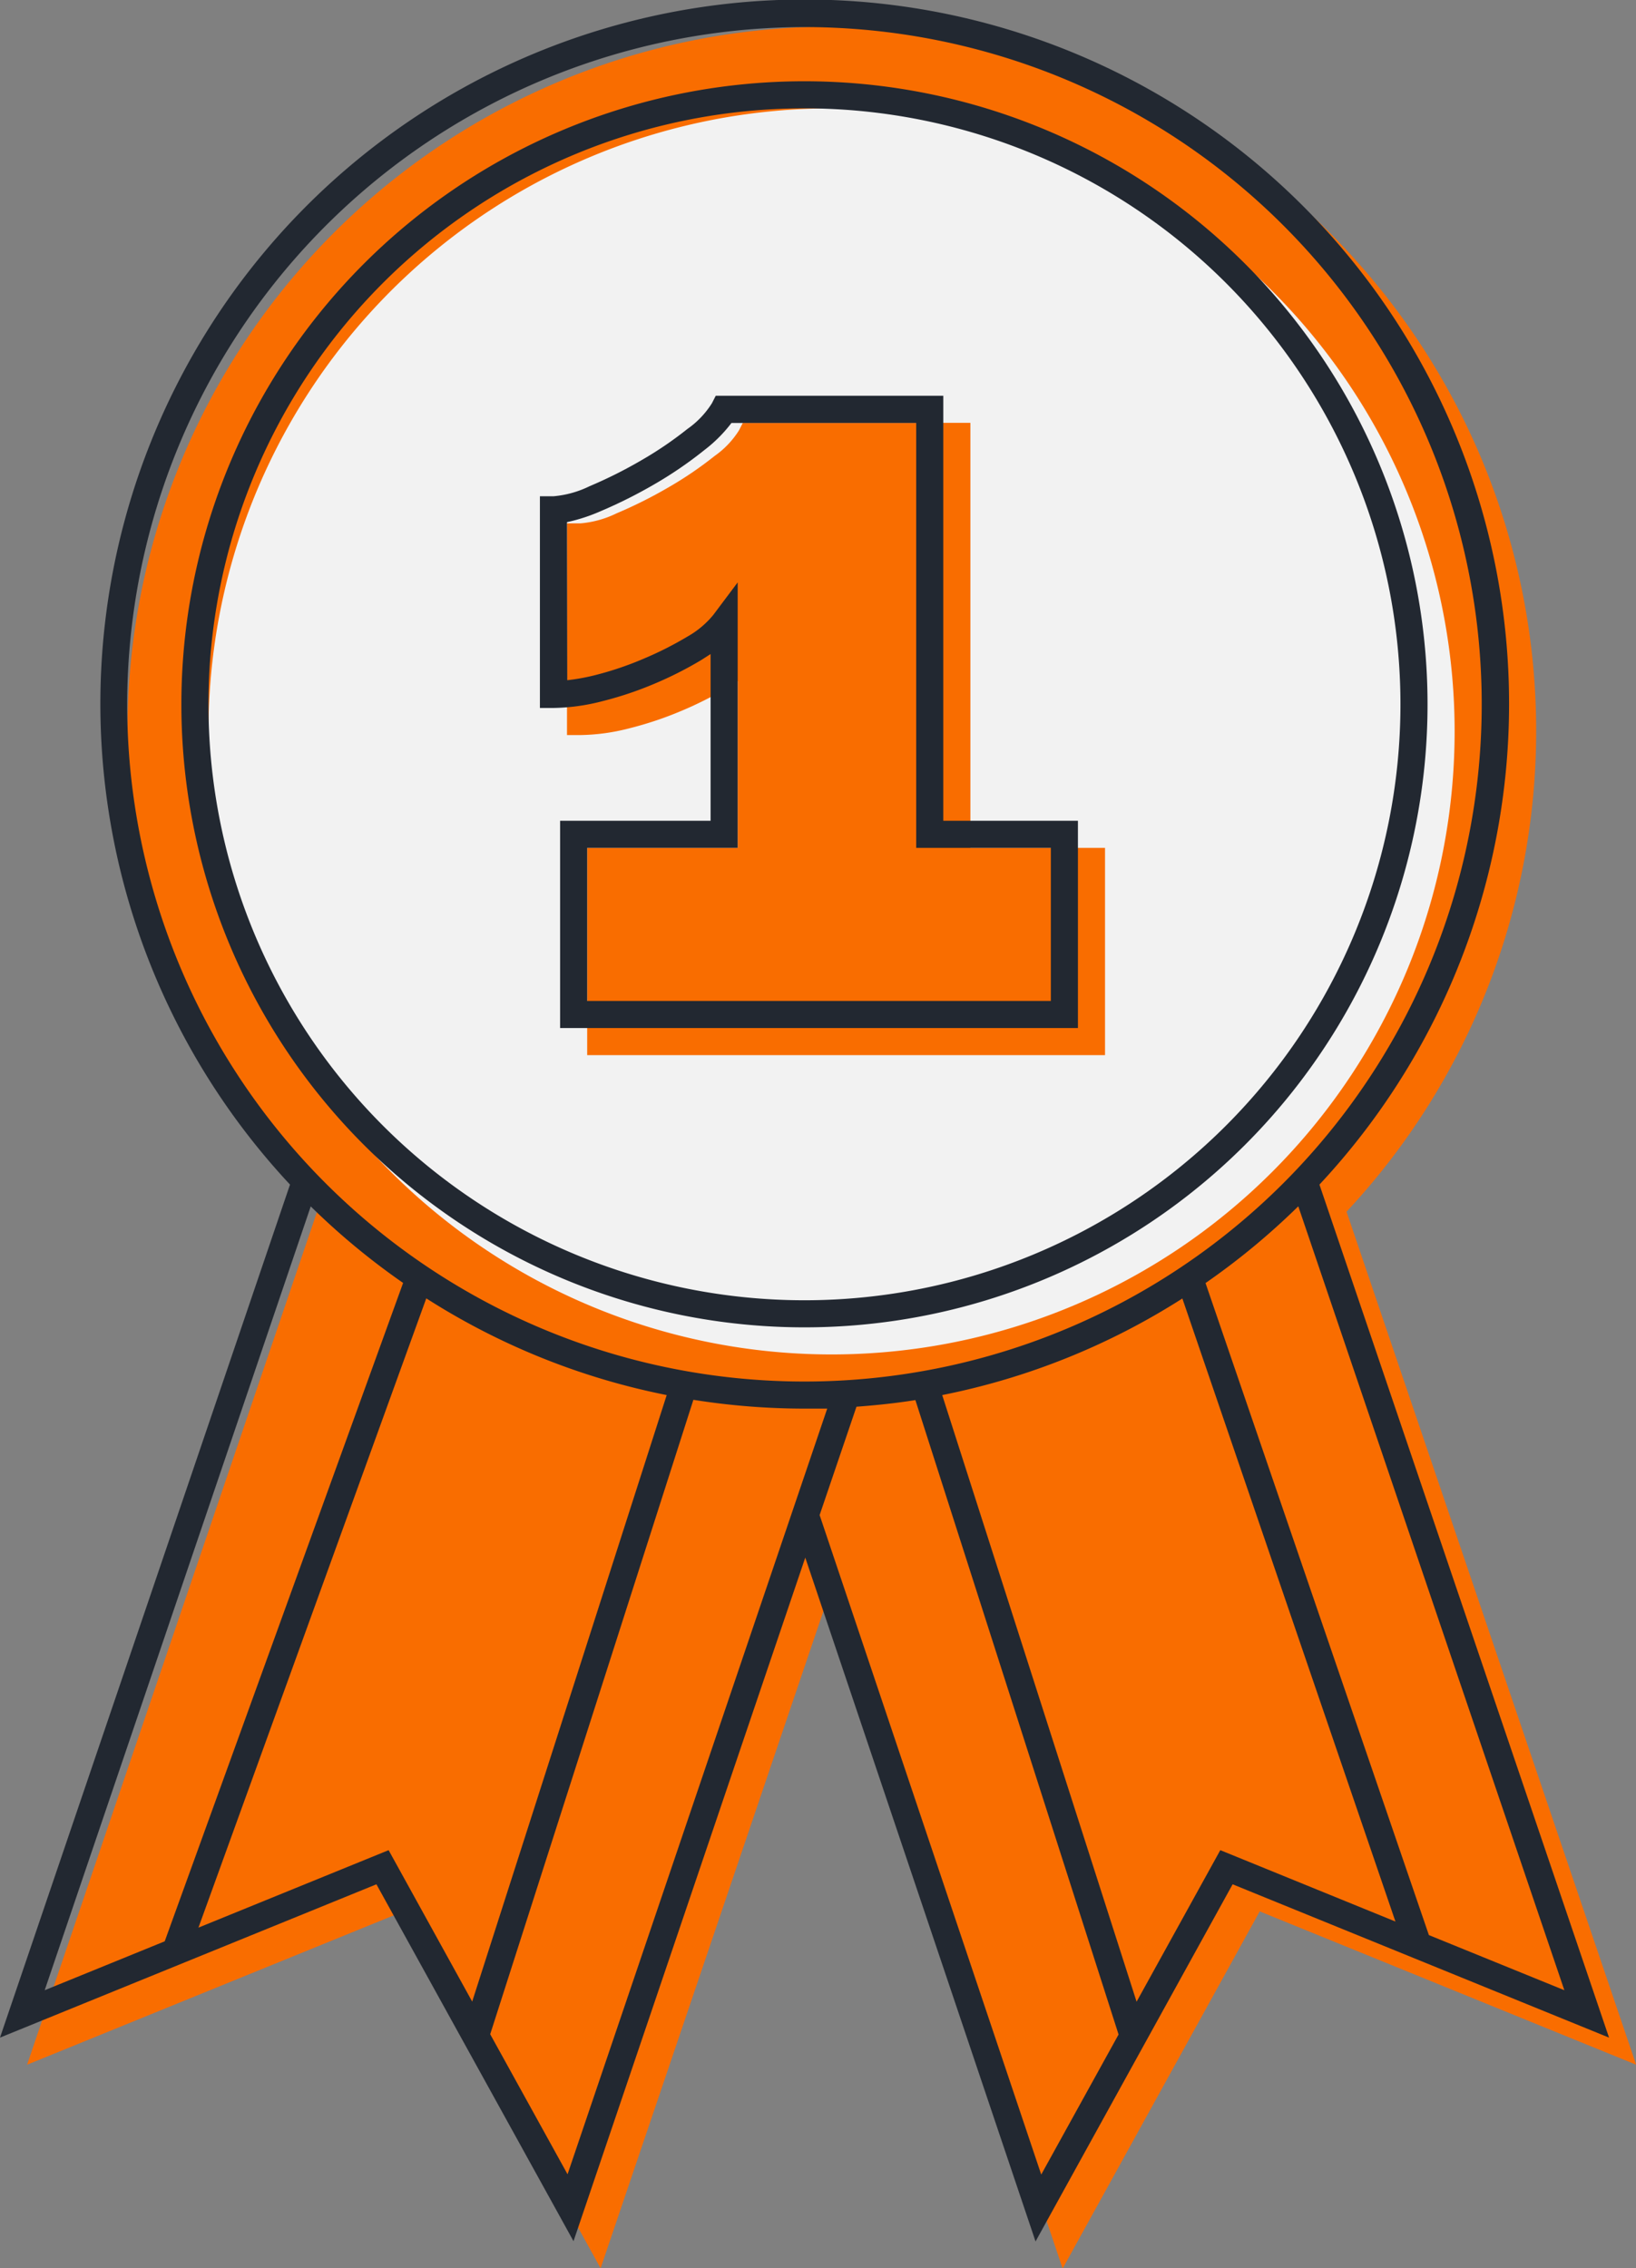 <svg xmlns="http://www.w3.org/2000/svg" viewBox="0 0 120.78 167.47"><rect x="0" y="0" width="120.78" height="167.47" fill="#808080" stroke="none"/><defs><style>.cls-1{fill:#f96d00;}.cls-2{fill:#f2f2f2;}.cls-3{fill:#222831;}</style></defs><title>medaille</title><g id="Calque_2" data-name="Calque 2"><g id="elementsGraphiques"><g id="medaille"><path class="cls-1" d="M99.41,89.46a52,52,0,1,0-76,0L2,152.44l27.79-11.32,14.55,26.35L61.45,117l17,50.49L93,141.12l27.79,11.32Z"/><path class="cls-2" d="M61.39,100a46,46,0,1,0-46-46A46,46,0,0,0,61.39,100Z"/><path class="cls-1" d="M71.64,62.6V31.22H54.84l-.28.55a6.62,6.62,0,0,1-1.81,1.9A27.33,27.33,0,0,1,49.32,36a33.32,33.32,0,0,1-3.8,1.9,7.5,7.5,0,0,1-2.66.74h-1V54.27h1a15.09,15.09,0,0,0,3.61-.5,26,26,0,0,0,3.87-1.3,27.38,27.38,0,0,0,3.45-1.75l.67-.43V62.6H43.35V77.9H81.58V62.6Z"/><path class="cls-3" d="M44.47,51.77a26,26,0,0,0,3.87-1.3,27.38,27.38,0,0,0,3.45-1.75l.67-.43V60.6H41.35V75.9H79.58V60.6H69.64V29.22H52.84l-.28.55a6.62,6.62,0,0,1-1.81,1.9A27.33,27.33,0,0,1,47.32,34a33.32,33.32,0,0,1-3.8,1.9,7.5,7.5,0,0,1-2.66.74h-1V52.27h1A15.09,15.09,0,0,0,44.47,51.77ZM41.86,38.55a12.83,12.83,0,0,0,2.44-.79,35.46,35.46,0,0,0,4-2A29.49,29.49,0,0,0,52,33.23a10.52,10.52,0,0,0,2-2H67.64V62.6h9.94V73.9H43.35V62.6H54.46V43l-1.8,2.4A6.73,6.73,0,0,1,50.75,47a25.43,25.43,0,0,1-3.2,1.62A24,24,0,0,1,44,49.83a15.2,15.2,0,0,1-2.12.39Z"/><path class="cls-3" d="M97.41,87.46a52,52,0,1,0-76,0L0,150.44l27.79-11.32,14.55,26.35L59.45,115l17,50.49L91,139.12l27.79,11.32Zm-1.56,1.61,19.64,57.87-10-4.07L89,94.73A52.25,52.25,0,0,0,95.84,89.07ZM59.39,2a50,50,0,1,1-50,50A50.06,50.06,0,0,1,59.39,2ZM22.94,89.07a52.24,52.24,0,0,0,6.82,5.65l-17.6,48.61L3.3,146.94Zm-8.29,53.25L31.47,95.86A51.67,51.67,0,0,0,49.22,103L34.86,147.78,28.69,136.6ZM41.9,160.53l-5.71-10.34,15-46.84a52.36,52.36,0,0,0,8.19.65c.57,0,1.12,0,1.69,0Zm18.61-48.67,2.72-8c1.47-.11,2.92-.26,4.35-.49l15,46.84-5.71,10.34ZM90.09,136.6l-6.18,11.19L69.56,103a51.67,51.67,0,0,0,17.73-7.13l15.73,46Z"/><path class="cls-3" d="M59.39,98a46,46,0,1,0-46-46A46,46,0,0,0,59.39,98Zm0-90a44,44,0,1,1-44,44A44,44,0,0,1,59.39,8Z"/></g></g></g></svg>